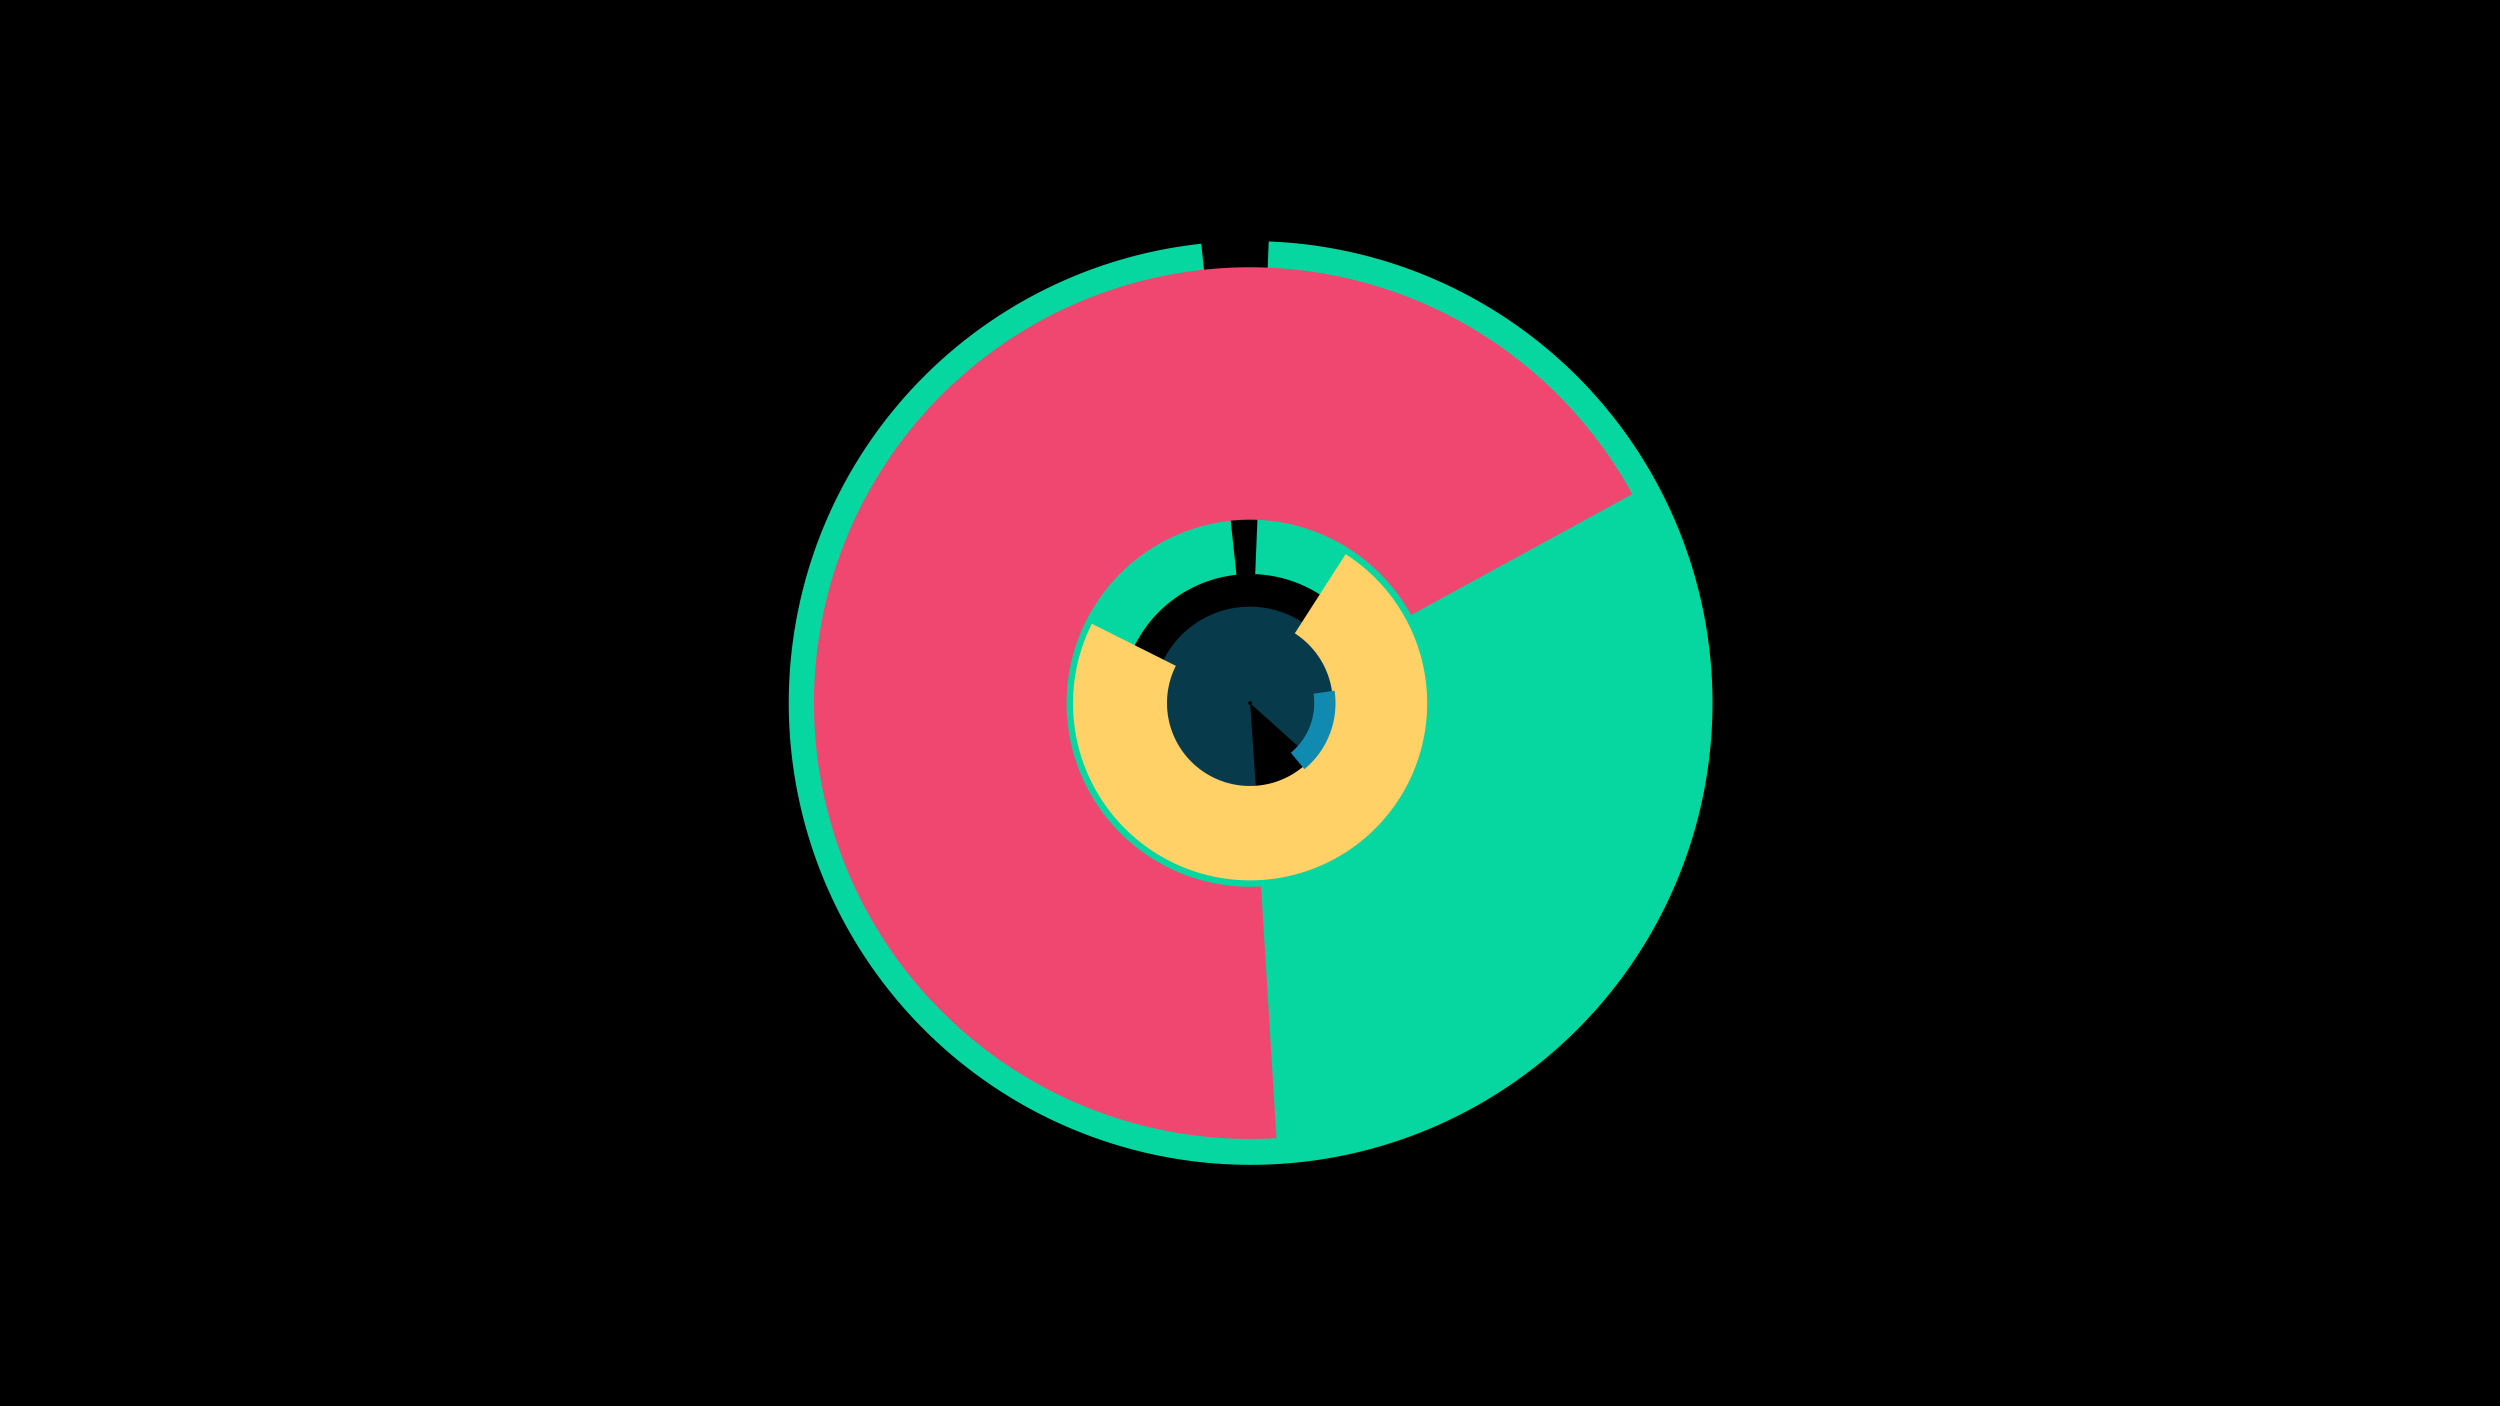 <svg width="1200" height="675" viewBox="-500 -500 1200 675" xmlns="http://www.w3.org/2000/svg"><title>18978-10026592080</title><path d="M-500-500h1200v675h-1200z" fill="#000"/><path d="M109-384.1a221.7 221.7 0 1 1-32.4 1.1l16.9 158.9a61.9 61.9 0 1 0 9-0.3z" fill="#06d6a0"/><path d="M112.7 46.3a209.2 209.2 0 1 1 170.8-309.1l-106.2 58a88.1 88.1 0 1 0-72 130.3z" fill="#ef476f"/><path d="M103.2-116.3a46.3 46.3 0 1 1 31.2-15.3l-33.7-30.3a0.9 0.9 0 1 0-0.6 0.3z" fill="#073b4c"/><path d="M145.9-234a85 85 0 1 1-121.8 33.4l40.3 20.2a39.8 39.8 0 1 0 57.1-15.6z" fill="#ffd166"/><path d="M140.6-168.5a41 41 0 0 1-14.5 37.7l-6.5-7.9a30.8 30.8 0 0 0 10.9-28.3z" fill="#118ab2"/></svg>